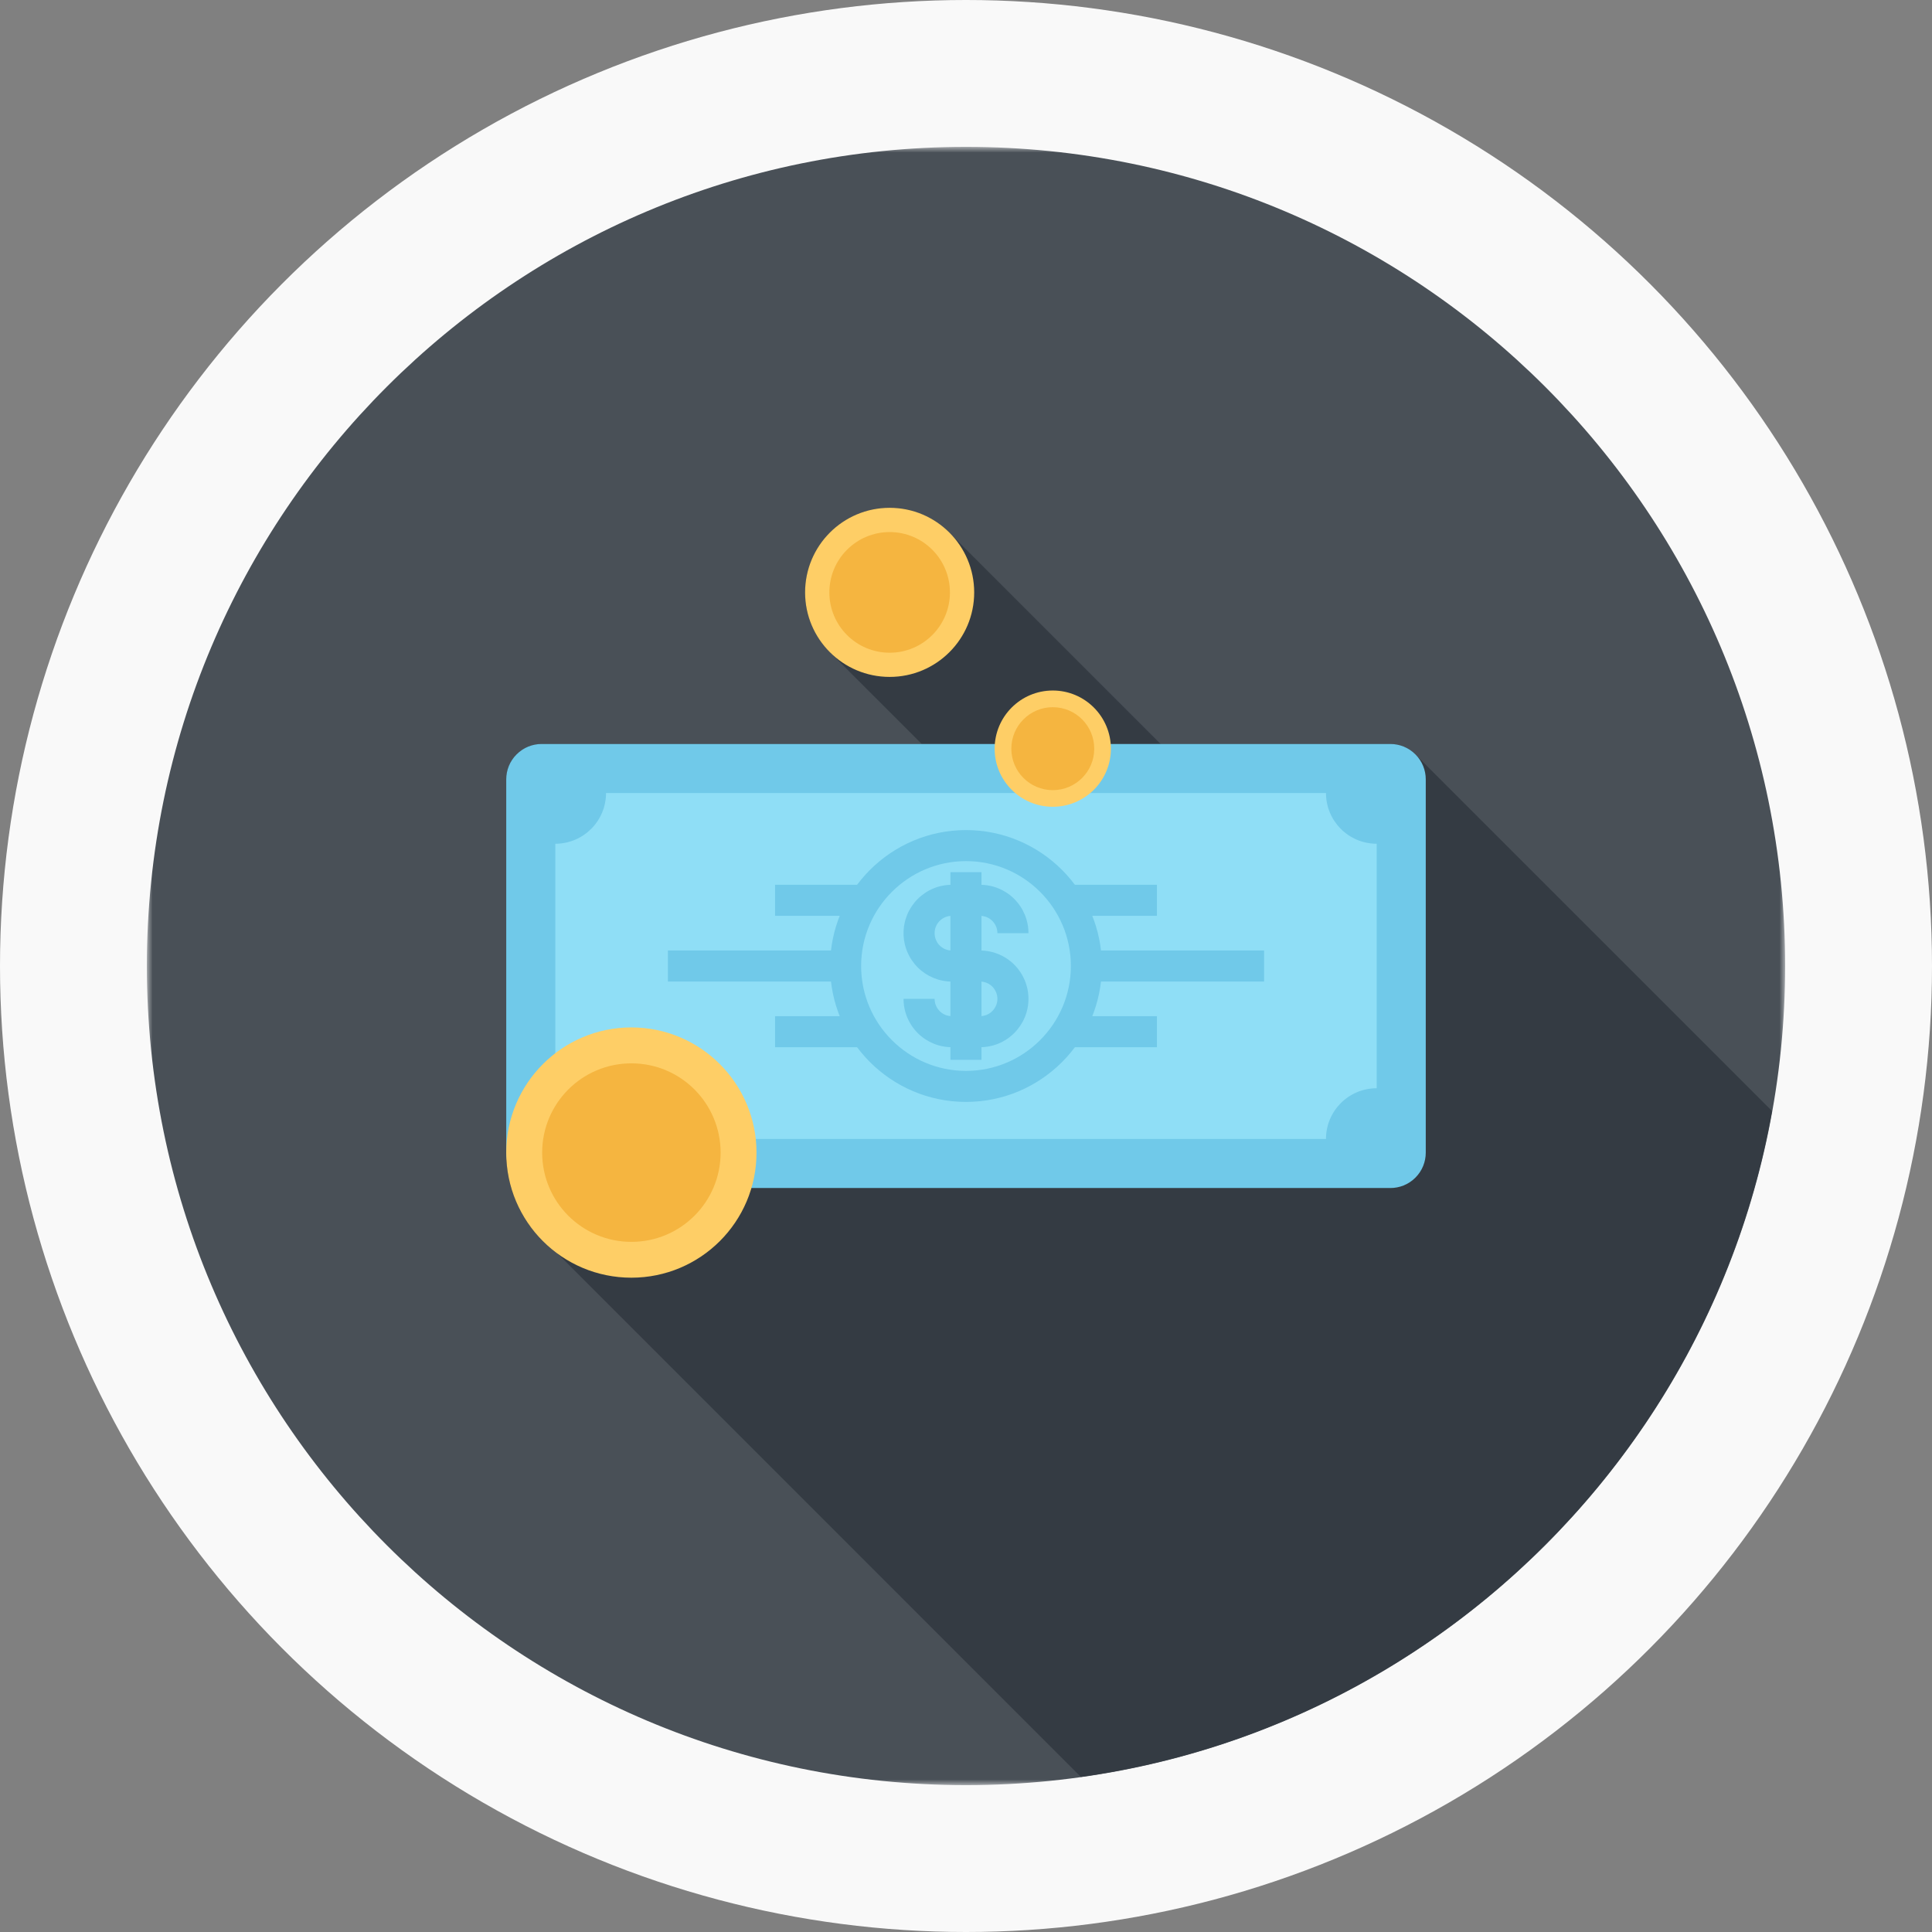 <?xml version="1.0" encoding="UTF-8"?>
<svg width="171px" height="171px" viewBox="0 0 171 171" version="1.1" xmlns="http://www.w3.org/2000/svg" xmlns:xlink="http://www.w3.org/1999/xlink">
    <rect x="0" y="0" width="171" height="171" fill="#808080" stroke="none"/>
    <!-- Generator: Sketch 60.1 (88133) - https://sketch.com -->
    <title>编组 6备份 3</title>
    <desc>Created with Sketch.</desc>
    <defs>
        <polygon id="path-1" points="0 0 145 0 145 145 0 145"></polygon>
        <polygon id="path-3" points="0 145 145 145 145 0 0 0"></polygon>
    </defs>
    <g id="寶藍" stroke="none" stroke-width="1" fill="none" fill-rule="evenodd">
        <g id="编组-6备份-3">
            <circle id="椭圆形备份-3" fill="#F9F9F9" cx="85.5" cy="85.5" r="85.5"></circle>
            <g id="编组" transform="translate(13, 13)">
                <g>
                    <mask id="mask-2" fill="white">
                        <use xlink:href="#path-1"></use>
                    </mask>
                    <g id="Clip-2"></g>
                    <path d="M145,72.5 C145,112.54 112.541,145 72.5,145 C32.458,145 -9.35483871e-05,112.54 -9.35483871e-05,72.5 C-9.35483871e-05,32.458 32.458,-9.35483871e-05 72.5,-9.35483871e-05 C112.541,-9.35483871e-05 145,32.458 145,72.5" id="Fill-1" fill="#495057" mask="url(#mask-2)"></path>
                </g>
                <path d="M143.843,85.339 L112.276,53.772 C111.668,53.155 110.864,52.846 110.06,52.846 L89.722,52.846 L70.703,33.828 C69.384,32.658 67.644,31.947 65.746,31.947 C61.612,31.947 58.262,35.296 58.262,39.44 C58.262,41.432 59.047,43.248 60.33,44.594 C60.451,44.726 60.582,44.847 60.713,44.978 L68.58,52.846 L34.94,52.846 C34.136,52.846 33.331,53.155 32.724,53.772 C32.115,54.379 31.806,55.175 31.806,55.979 L31.806,89.021 C31.806,91.452 32.583,93.699 33.92,95.522 L36.353,97.954 L82.667,144.275 C113.672,139.922 138.367,115.967 143.843,85.339" id="Fill-3" fill="#343B43"></path>
                <path d="M113.193,55.979 C113.193,55.179 112.887,54.377 112.276,53.768 C111.666,53.155 110.864,52.849 110.063,52.849 L34.936,52.849 C34.135,52.849 33.334,53.155 32.724,53.768 C32.111,54.377 31.806,55.179 31.806,55.979 L31.806,89.02 C31.806,89.821 32.111,90.622 32.724,91.233 C33.334,91.845 34.135,92.151 34.936,92.151 L110.063,92.151 C110.864,92.151 111.666,91.845 112.276,91.233 C112.887,90.622 113.193,89.821 113.193,89.02 L113.193,55.979 Z" id="Fill-5" fill="#70C9E9"></path>
                <path d="M108.85,83.32 C106.369,83.32 104.362,85.33 104.362,87.809 L40.639,87.809 C40.639,85.33 38.629,83.32 36.149,83.32 L36.149,61.679 C38.629,61.679 40.639,59.669 40.639,57.193 L104.362,57.193 C104.362,59.669 106.369,61.679 108.85,61.679 L108.85,83.32 Z" id="Fill-7" fill="#8FDEF6"></path>
                <path d="M72.501,63.217 C67.383,63.217 63.218,67.381 63.218,72.5 C63.218,77.619 67.383,81.784 72.501,81.784 C77.618,81.784 81.782,77.619 81.782,72.5 C81.782,67.381 77.618,63.217 72.501,63.217 M72.501,84.53 C65.868,84.53 60.472,79.134 60.472,72.5 C60.472,65.867 65.868,60.469 72.501,60.469 C79.132,60.469 84.527,65.867 84.527,72.5 C84.527,79.134 79.132,84.53 72.501,84.53" id="Fill-9" fill="#70C9E9"></path>
                <path d="M73.744,73.877 L71.252,73.877 C70.113,73.877 69.036,73.43 68.226,72.625 C67.415,71.805 66.973,70.733 66.973,69.594 C66.973,68.455 67.417,67.383 68.219,66.574 C69.034,65.759 70.112,65.313 71.252,65.313 L73.746,65.313 L73.746,68.06 L71.252,68.06 C70.843,68.06 70.457,68.222 70.164,68.515 C69.88,68.8 69.722,69.185 69.722,69.594 C69.722,70.005 69.881,70.392 70.173,70.686 C70.453,70.968 70.842,71.129 71.252,71.129 L73.744,71.129 L73.744,73.877 Z" id="Fill-11" fill="#70C9E9"></path>
                <path d="M78.028,69.593 L75.279,69.593 C75.279,69.184 75.119,68.797 74.824,68.501 C74.539,68.219 74.155,68.06 73.746,68.06 L73.746,65.313 C74.886,65.313 75.959,65.755 76.766,66.558 C77.581,67.376 78.028,68.453 78.028,69.593" id="Fill-13" fill="#70C9E9"></path>
                <path d="M71.254,79.687 C70.116,79.687 69.047,79.245 68.235,78.445 C67.42,77.626 66.973,76.549 66.973,75.408 L69.722,75.408 C69.722,75.817 69.881,76.204 70.177,76.5 C70.459,76.781 70.845,76.939 71.254,76.939 L71.254,79.687 Z" id="Fill-15" fill="#70C9E9"></path>
                <path d="M73.744,79.687 L71.254,79.687 L71.254,76.939 L73.744,76.939 C74.153,76.939 74.54,76.781 74.827,76.491 C75.118,76.198 75.28,75.813 75.28,75.408 C75.28,75.002 75.118,74.615 74.824,74.318 C74.541,74.037 74.153,73.877 73.744,73.877 L73.744,71.13 C74.882,71.13 75.957,71.572 76.767,72.375 C77.582,73.199 78.028,74.273 78.028,75.408 C78.028,76.544 77.582,77.617 76.773,78.43 C75.963,79.242 74.888,79.687 73.744,79.687" id="Fill-17" fill="#70C9E9"></path>
                <mask id="mask-4" fill="white">
                    <use xlink:href="#path-3"></use>
                </mask>
                <g id="Clip-20"></g>
                <polygon id="Fill-19" fill="#70C9E9" mask="url(#mask-4)" points="71.122 80.805 73.87 80.805 73.87 64.195 71.122 64.195"></polygon>
                <polygon id="Fill-21" fill="#70C9E9" mask="url(#mask-4)" points="83.139 73.875 98.885 73.875 98.885 71.127 83.139 71.127"></polygon>
                <polygon id="Fill-22" fill="#70C9E9" mask="url(#mask-4)" points="46.116 73.875 61.844 73.875 61.844 71.127 46.116 71.127"></polygon>
                <polygon id="Fill-23" fill="#70C9E9" mask="url(#mask-4)" points="81.428 68.06 89.399 68.06 89.399 65.313 81.428 65.313"></polygon>
                <polygon id="Fill-24" fill="#70C9E9" mask="url(#mask-4)" points="55.601 68.06 63.572 68.06 63.572 65.313 55.601 65.313"></polygon>
                <polygon id="Fill-25" fill="#70C9E9" mask="url(#mask-4)" points="81.066 79.687 89.399 79.687 89.399 76.94 81.066 76.94"></polygon>
                <polygon id="Fill-26" fill="#70C9E9" mask="url(#mask-4)" points="55.602 79.687 63.574 79.687 63.574 76.94 55.602 76.94"></polygon>
                <path d="M53.958,89.02 C53.958,95.137 48.999,100.088 42.884,100.088 C36.763,100.088 31.806,95.137 31.806,89.02 C31.806,82.905 36.763,77.936 42.884,77.936 C48.999,77.936 53.958,82.905 53.958,89.02" id="Fill-27" fill="#FECE66" mask="url(#mask-4)"></path>
                <path d="M50.78,89.02 C50.78,93.378 47.252,96.916 42.885,96.916 C38.519,96.916 34.987,93.378 34.987,89.02 C34.987,84.653 38.519,81.116 42.885,81.116 C47.252,81.116 50.78,84.653 50.78,89.02" id="Fill-28" fill="#F5B540" mask="url(#mask-4)"></path>
                <path d="M73.225,39.436 C73.225,43.568 69.873,46.913 65.743,46.913 C61.608,46.913 58.258,43.568 58.258,39.436 C58.258,35.3 61.608,31.945 65.743,31.945 C69.873,31.945 73.225,35.3 73.225,39.436" id="Fill-29" fill="#FECE66" mask="url(#mask-4)"></path>
                <path d="M71.078,39.436 C71.078,42.379 68.694,44.772 65.743,44.772 C62.795,44.772 60.406,42.379 60.406,39.436 C60.406,36.485 62.795,34.093 65.743,34.093 C68.694,34.093 71.078,36.485 71.078,39.436" id="Fill-30" fill="#F5B540" mask="url(#mask-4)"></path>
                <path d="M85.325,53.268 C85.325,56.108 83.02,58.407 80.182,58.407 C77.339,58.407 75.035,56.108 75.035,53.268 C75.035,50.423 77.339,48.117 80.182,48.117 C83.02,48.117 85.325,50.423 85.325,53.268" id="Fill-31" fill="#FECE66" mask="url(#mask-4)"></path>
                <path d="M83.85,53.268 C83.85,55.288 82.21,56.935 80.182,56.935 C78.154,56.935 76.513,55.288 76.513,53.268 C76.513,51.238 78.154,49.593 80.182,49.593 C82.21,49.593 83.85,51.238 83.85,53.268" id="Fill-32" fill="#F5B540" mask="url(#mask-4)"></path>
            </g>
        </g>
    </g>
</svg>